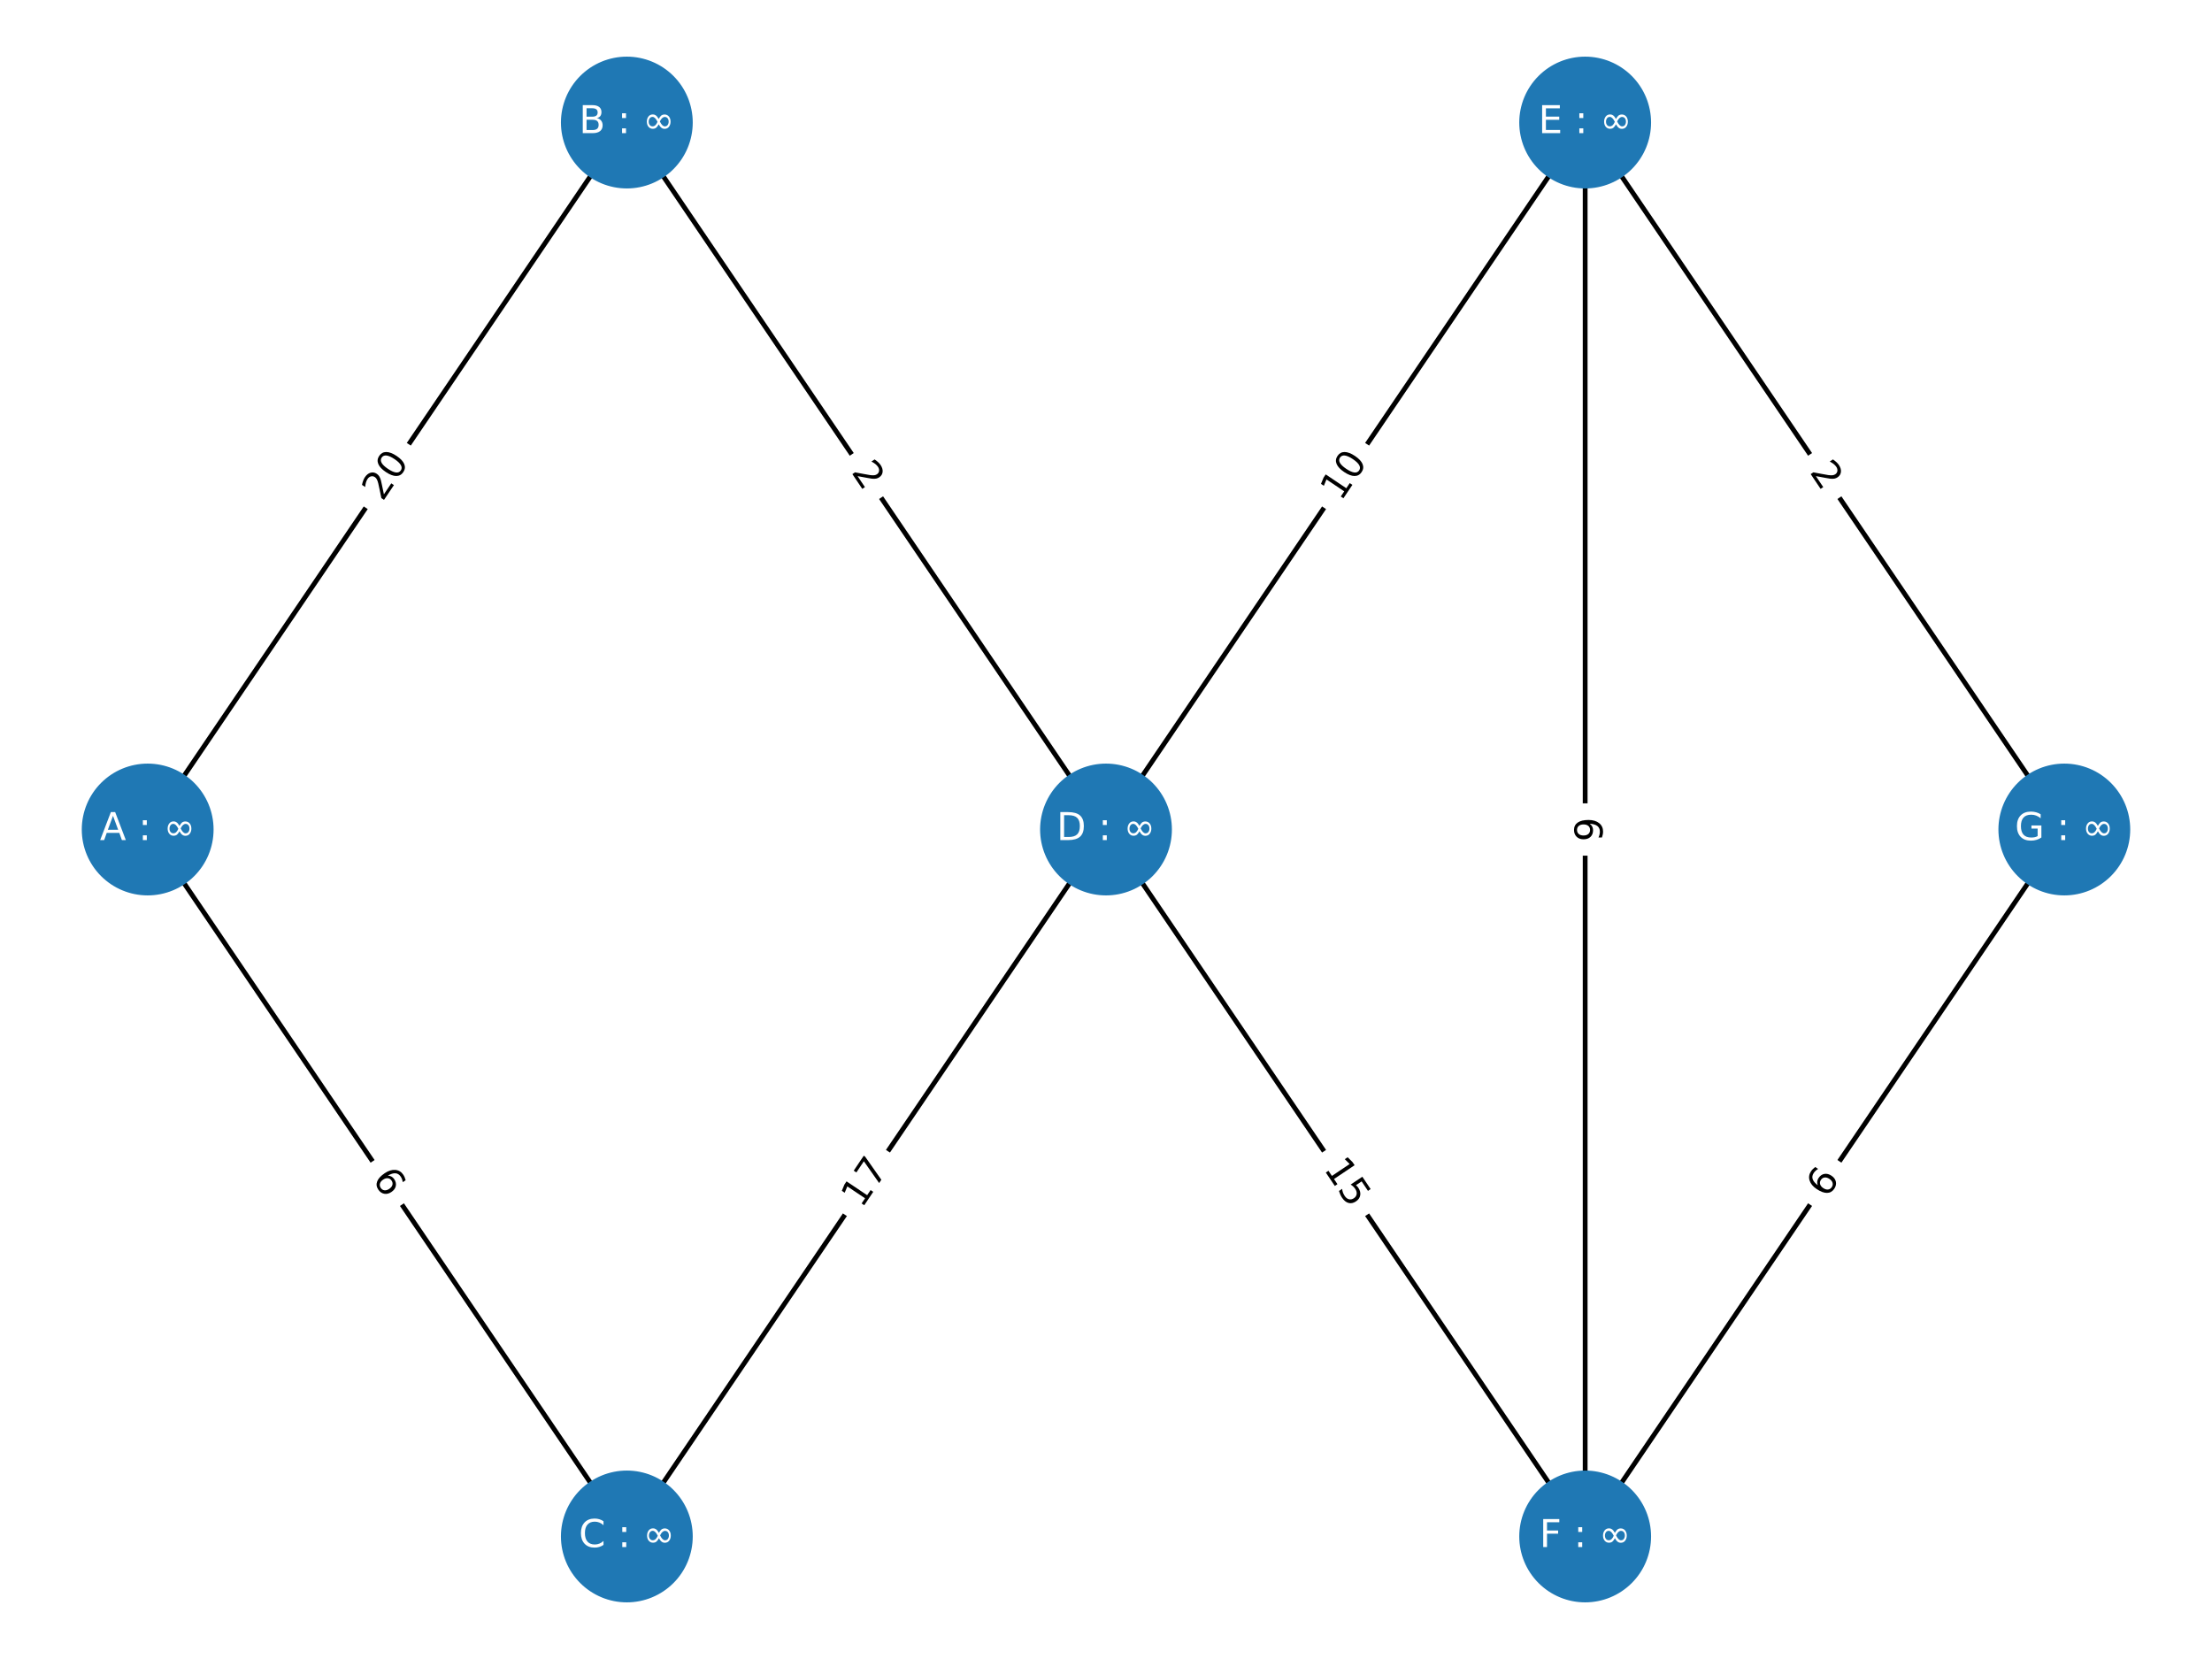 <?xml version="1.0" encoding="utf-8" standalone="no"?>
<!DOCTYPE svg PUBLIC "-//W3C//DTD SVG 1.1//EN"
  "http://www.w3.org/Graphics/SVG/1.1/DTD/svg11.dtd">
<!-- Created with matplotlib (https://matplotlib.org/) -->
<svg height="345.6pt" version="1.1" viewBox="0 0 460.8 345.6" width="460.8pt" xmlns="http://www.w3.org/2000/svg" xmlns:xlink="http://www.w3.org/1999/xlink">
 <defs>
  <style type="text/css">*{stroke-linecap:butt;stroke-linejoin:round;}</style>
 </defs>
 <g id="figure_1">
  <g id="patch_1">
   <path d="M 0 345.6 
L 460.8 345.6 
L 460.8 0 
L 0 0 
z
" style="fill:#ffffff;"/>
  </g>
  <g id="axes_1">
   <g id="LineCollection_1">
    <path clip-path="url(#p94d0d98411)" d="M 30.764 172.8 
L 130.582 25.527 
" style="fill:none;stroke:#000000;"/>
    <path clip-path="url(#p94d0d98411)" d="M 30.764 172.8 
L 130.582 320.073 
" style="fill:none;stroke:#000000;"/>
    <path clip-path="url(#p94d0d98411)" d="M 130.582 25.527 
L 230.4 172.8 
" style="fill:none;stroke:#000000;"/>
    <path clip-path="url(#p94d0d98411)" d="M 130.582 320.073 
L 230.4 172.8 
" style="fill:none;stroke:#000000;"/>
    <path clip-path="url(#p94d0d98411)" d="M 230.4 172.8 
L 330.218 25.527 
" style="fill:none;stroke:#000000;"/>
    <path clip-path="url(#p94d0d98411)" d="M 230.4 172.8 
L 330.218 320.073 
" style="fill:none;stroke:#000000;"/>
    <path clip-path="url(#p94d0d98411)" d="M 330.218 25.527 
L 330.218 320.073 
" style="fill:none;stroke:#000000;"/>
    <path clip-path="url(#p94d0d98411)" d="M 330.218 25.527 
L 430.036 172.8 
" style="fill:none;stroke:#000000;"/>
    <path clip-path="url(#p94d0d98411)" d="M 330.218 320.073 
L 430.036 172.8 
" style="fill:none;stroke:#000000;"/>
   </g>
   <g id="text_1">
    <g id="patch_2">
     <path clip-path="url(#p94d0d98411)" d="M 83.044 106.885 
L 88.716 98.431 
Q 90.054 96.438 88.061 95.101 
L 81.631 90.787 
Q 79.638 89.45 78.301 91.443 
L 72.629 99.896 
Q 71.292 101.889 73.285 103.226 
L 79.714 107.54 
Q 81.707 108.877 83.044 106.885 
z
" style="fill:#ffffff;stroke:#ffffff;stroke-linejoin:miter;"/>
    </g>
    <g clip-path="url(#p94d0d98411)">
     <!-- 20 -->
     <g transform="translate(79.67 104.62)rotate(-56.139)scale(0.08 -0.08)">
      <defs>
       <path d="M 19.188 8.297 
L 53.609 8.297 
L 53.609 0 
L 7.328 0 
L 7.328 8.297 
Q 12.938 14.109 22.625 23.891 
Q 32.328 33.688 34.812 36.531 
Q 39.547 41.844 41.422 45.531 
Q 43.312 49.219 43.312 52.781 
Q 43.312 58.594 39.234 62.25 
Q 35.156 65.922 28.609 65.922 
Q 23.969 65.922 18.812 64.312 
Q 13.672 62.703 7.812 59.422 
L 7.812 69.391 
Q 13.766 71.781 18.938 73 
Q 24.125 74.219 28.422 74.219 
Q 39.75 74.219 46.484 68.547 
Q 53.219 62.891 53.219 53.422 
Q 53.219 48.922 51.531 44.891 
Q 49.859 40.875 45.406 35.406 
Q 44.188 33.984 37.641 27.219 
Q 31.109 20.453 19.188 8.297 
z
" id="DejaVuSans-50"/>
       <path d="M 31.781 66.406 
Q 24.172 66.406 20.328 58.906 
Q 16.5 51.422 16.5 36.375 
Q 16.5 21.391 20.328 13.891 
Q 24.172 6.391 31.781 6.391 
Q 39.453 6.391 43.281 13.891 
Q 47.125 21.391 47.125 36.375 
Q 47.125 51.422 43.281 58.906 
Q 39.453 66.406 31.781 66.406 
z
M 31.781 74.219 
Q 44.047 74.219 50.516 64.516 
Q 56.984 54.828 56.984 36.375 
Q 56.984 17.969 50.516 8.266 
Q 44.047 -1.422 31.781 -1.422 
Q 19.531 -1.422 13.062 8.266 
Q 6.594 17.969 6.594 36.375 
Q 6.594 54.828 13.062 64.516 
Q 19.531 74.219 31.781 74.219 
z
" id="DejaVuSans-48"/>
      </defs>
      <use xlink:href="#DejaVuSans-50"/>
      <use x="63.623" xlink:href="#DejaVuSans-48"/>
     </g>
    </g>
   </g>
   <g id="text_2">
    <g id="patch_3">
     <path clip-path="url(#p94d0d98411)" d="M 74.047 247.817 
L 76.883 252.044 
Q 78.22 254.037 80.213 252.7 
L 86.643 248.386 
Q 88.636 247.048 87.298 245.055 
L 84.462 240.829 
Q 83.125 238.836 81.132 240.173 
L 74.703 244.487 
Q 72.71 245.824 74.047 247.817 
z
" style="fill:#ffffff;stroke:#ffffff;stroke-linejoin:miter;"/>
    </g>
    <g clip-path="url(#p94d0d98411)">
     <!-- 6 -->
     <g transform="translate(77.422 245.553)rotate(-303.861)scale(0.08 -0.08)">
      <defs>
       <path d="M 33.016 40.375 
Q 26.375 40.375 22.484 35.828 
Q 18.609 31.297 18.609 23.391 
Q 18.609 15.531 22.484 10.953 
Q 26.375 6.391 33.016 6.391 
Q 39.656 6.391 43.531 10.953 
Q 47.406 15.531 47.406 23.391 
Q 47.406 31.297 43.531 35.828 
Q 39.656 40.375 33.016 40.375 
z
M 52.594 71.297 
L 52.594 62.312 
Q 48.875 64.062 45.094 64.984 
Q 41.312 65.922 37.594 65.922 
Q 27.828 65.922 22.672 59.328 
Q 17.531 52.734 16.797 39.406 
Q 19.672 43.656 24.016 45.922 
Q 28.375 48.188 33.594 48.188 
Q 44.578 48.188 50.953 41.516 
Q 57.328 34.859 57.328 23.391 
Q 57.328 12.156 50.688 5.359 
Q 44.047 -1.422 33.016 -1.422 
Q 20.359 -1.422 13.672 8.266 
Q 6.984 17.969 6.984 36.375 
Q 6.984 53.656 15.188 63.938 
Q 23.391 74.219 37.203 74.219 
Q 40.922 74.219 44.703 73.484 
Q 48.484 72.75 52.594 71.297 
z
" id="DejaVuSans-54"/>
      </defs>
      <use xlink:href="#DejaVuSans-54"/>
     </g>
    </g>
   </g>
   <g id="text_3">
    <g id="patch_4">
     <path clip-path="url(#p94d0d98411)" d="M 173.865 100.545 
L 176.701 104.771 
Q 178.039 106.764 180.032 105.427 
L 186.461 101.113 
Q 188.454 99.776 187.117 97.783 
L 184.28 93.556 
Q 182.943 91.563 180.95 92.9 
L 174.521 97.214 
Q 172.528 98.552 173.865 100.545 
z
" style="fill:#ffffff;stroke:#ffffff;stroke-linejoin:miter;"/>
    </g>
    <g clip-path="url(#p94d0d98411)">
     <!-- 2 -->
     <g transform="translate(177.24 98.28)rotate(-303.861)scale(0.08 -0.08)">
      <use xlink:href="#DejaVuSans-50"/>
     </g>
    </g>
   </g>
   <g id="text_4">
    <g id="patch_5">
     <path clip-path="url(#p94d0d98411)" d="M 182.862 254.157 
L 188.535 245.704 
Q 189.872 243.711 187.879 242.374 
L 181.45 238.06 
Q 179.457 236.723 178.119 238.715 
L 172.447 247.169 
Q 171.11 249.162 173.103 250.499 
L 179.532 254.813 
Q 181.525 256.15 182.862 254.157 
z
" style="fill:#ffffff;stroke:#ffffff;stroke-linejoin:miter;"/>
    </g>
    <g clip-path="url(#p94d0d98411)">
     <!-- 17 -->
     <g transform="translate(179.488 251.893)rotate(-56.139)scale(0.08 -0.08)">
      <defs>
       <path d="M 12.406 8.297 
L 28.516 8.297 
L 28.516 63.922 
L 10.984 60.406 
L 10.984 69.391 
L 28.422 72.906 
L 38.281 72.906 
L 38.281 8.297 
L 54.391 8.297 
L 54.391 0 
L 12.406 0 
z
" id="DejaVuSans-49"/>
       <path d="M 8.203 72.906 
L 55.078 72.906 
L 55.078 68.703 
L 28.609 0 
L 18.312 0 
L 43.219 64.594 
L 8.203 64.594 
z
" id="DejaVuSans-55"/>
      </defs>
      <use xlink:href="#DejaVuSans-49"/>
      <use x="63.623" xlink:href="#DejaVuSans-55"/>
     </g>
    </g>
   </g>
   <g id="text_5">
    <g id="patch_6">
     <path clip-path="url(#p94d0d98411)" d="M 282.681 106.885 
L 288.353 98.431 
Q 289.69 96.438 287.697 95.101 
L 281.268 90.787 
Q 279.275 89.45 277.938 91.443 
L 272.265 99.896 
Q 270.928 101.889 272.921 103.226 
L 279.35 107.54 
Q 281.343 108.877 282.681 106.885 
z
" style="fill:#ffffff;stroke:#ffffff;stroke-linejoin:miter;"/>
    </g>
    <g clip-path="url(#p94d0d98411)">
     <!-- 10 -->
     <g transform="translate(279.306 104.62)rotate(-56.139)scale(0.08 -0.08)">
      <use xlink:href="#DejaVuSans-49"/>
      <use x="63.623" xlink:href="#DejaVuSans-48"/>
     </g>
    </g>
   </g>
   <g id="text_6">
    <g id="patch_7">
     <path clip-path="url(#p94d0d98411)" d="M 272.265 245.704 
L 277.938 254.157 
Q 279.275 256.15 281.268 254.813 
L 287.697 250.499 
Q 289.69 249.162 288.353 247.169 
L 282.681 238.715 
Q 281.343 236.723 279.35 238.06 
L 272.921 242.374 
Q 270.928 243.711 272.265 245.704 
z
" style="fill:#ffffff;stroke:#ffffff;stroke-linejoin:miter;"/>
    </g>
    <g clip-path="url(#p94d0d98411)">
     <!-- 15 -->
     <g transform="translate(275.64 243.44)rotate(-303.861)scale(0.08 -0.08)">
      <defs>
       <path d="M 10.797 72.906 
L 49.516 72.906 
L 49.516 64.594 
L 19.828 64.594 
L 19.828 46.734 
Q 21.969 47.469 24.109 47.828 
Q 26.266 48.188 28.422 48.188 
Q 40.625 48.188 47.75 41.5 
Q 54.891 34.812 54.891 23.391 
Q 54.891 11.625 47.562 5.094 
Q 40.234 -1.422 26.906 -1.422 
Q 22.312 -1.422 17.547 -0.641 
Q 12.797 0.141 7.719 1.703 
L 7.719 11.625 
Q 12.109 9.234 16.797 8.062 
Q 21.484 6.891 26.703 6.891 
Q 35.156 6.891 40.078 11.328 
Q 45.016 15.766 45.016 23.391 
Q 45.016 31 40.078 35.438 
Q 35.156 39.891 26.703 39.891 
Q 22.75 39.891 18.812 39.016 
Q 14.891 38.141 10.797 36.281 
z
" id="DejaVuSans-53"/>
      </defs>
      <use xlink:href="#DejaVuSans-49"/>
      <use x="63.623" xlink:href="#DejaVuSans-53"/>
     </g>
    </g>
   </g>
   <g id="text_7">
    <g id="patch_8">
     <path clip-path="url(#p94d0d98411)" d="M 323.947 170.255 
L 323.947 175.345 
Q 323.947 177.745 326.347 177.745 
L 334.089 177.745 
Q 336.489 177.745 336.489 175.345 
L 336.489 170.255 
Q 336.489 167.855 334.089 167.855 
L 326.347 167.855 
Q 323.947 167.855 323.947 170.255 
z
" style="fill:#ffffff;stroke:#ffffff;stroke-linejoin:miter;"/>
    </g>
    <g clip-path="url(#p94d0d98411)">
     <!-- 6 -->
     <g transform="translate(328.011 170.255)rotate(-270)scale(0.08 -0.08)">
      <use xlink:href="#DejaVuSans-54"/>
     </g>
    </g>
   </g>
   <g id="text_8">
    <g id="patch_9">
     <path clip-path="url(#p94d0d98411)" d="M 373.502 100.545 
L 376.338 104.771 
Q 377.675 106.764 379.668 105.427 
L 386.097 101.113 
Q 388.09 99.776 386.753 97.783 
L 383.917 93.556 
Q 382.58 91.563 380.587 92.9 
L 374.157 97.214 
Q 372.164 98.552 373.502 100.545 
z
" style="fill:#ffffff;stroke:#ffffff;stroke-linejoin:miter;"/>
    </g>
    <g clip-path="url(#p94d0d98411)">
     <!-- 2 -->
     <g transform="translate(376.876 98.28)rotate(-303.861)scale(0.08 -0.08)">
      <use xlink:href="#DejaVuSans-50"/>
     </g>
    </g>
   </g>
   <g id="text_9">
    <g id="patch_10">
     <path clip-path="url(#p94d0d98411)" d="M 383.917 252.044 
L 386.753 247.817 
Q 388.09 245.824 386.097 244.487 
L 379.668 240.173 
Q 377.675 238.836 376.338 240.829 
L 373.502 245.055 
Q 372.164 247.048 374.157 248.386 
L 380.587 252.7 
Q 382.58 254.037 383.917 252.044 
z
" style="fill:#ffffff;stroke:#ffffff;stroke-linejoin:miter;"/>
    </g>
    <g clip-path="url(#p94d0d98411)">
     <!-- 6 -->
     <g transform="translate(380.542 249.78)rotate(-56.139)scale(0.08 -0.08)">
      <use xlink:href="#DejaVuSans-54"/>
     </g>
    </g>
   </g>
   <g id="PathCollection_1">
    <defs>
     <path d="M 0 13.229 
C 3.508 13.229 6.873 11.835 9.354 9.354 
C 11.835 6.873 13.229 3.508 13.229 0 
C 13.229 -3.508 11.835 -6.873 9.354 -9.354 
C 6.873 -11.835 3.508 -13.229 0 -13.229 
C -3.508 -13.229 -6.873 -11.835 -9.354 -9.354 
C -11.835 -6.873 -13.229 -3.508 -13.229 0 
C -13.229 3.508 -11.835 6.873 -9.354 9.354 
C -6.873 11.835 -3.508 13.229 0 13.229 
z
" id="m95c1087f91" style="stroke:#1f78b4;"/>
    </defs>
    <g clip-path="url(#p94d0d98411)">
     <use style="fill:#1f78b4;stroke:#1f78b4;" x="30.764" xlink:href="#m95c1087f91" y="172.8"/>
     <use style="fill:#1f78b4;stroke:#1f78b4;" x="130.582" xlink:href="#m95c1087f91" y="25.527"/>
     <use style="fill:#1f78b4;stroke:#1f78b4;" x="130.582" xlink:href="#m95c1087f91" y="320.073"/>
     <use style="fill:#1f78b4;stroke:#1f78b4;" x="230.4" xlink:href="#m95c1087f91" y="172.8"/>
     <use style="fill:#1f78b4;stroke:#1f78b4;" x="330.218" xlink:href="#m95c1087f91" y="25.527"/>
     <use style="fill:#1f78b4;stroke:#1f78b4;" x="330.218" xlink:href="#m95c1087f91" y="320.073"/>
     <use style="fill:#1f78b4;stroke:#1f78b4;" x="430.036" xlink:href="#m95c1087f91" y="172.8"/>
    </g>
   </g>
   <g id="text_10">
    <g clip-path="url(#p94d0d98411)">
     <!-- A : ∞ -->
     <g style="fill:#ffffff;" transform="translate(20.806 175.007)scale(0.08 -0.08)">
      <defs>
       <path d="M 34.188 63.188 
L 20.797 26.906 
L 47.609 26.906 
z
M 28.609 72.906 
L 39.797 72.906 
L 67.578 0 
L 57.328 0 
L 50.688 18.703 
L 17.828 18.703 
L 11.188 0 
L 0.781 0 
z
" id="DejaVuSans-65"/>
       <path id="DejaVuSans-32"/>
       <path d="M 11.719 12.406 
L 22.016 12.406 
L 22.016 0 
L 11.719 0 
z
M 11.719 51.703 
L 22.016 51.703 
L 22.016 39.312 
L 11.719 39.312 
z
" id="DejaVuSans-58"/>
       <path d="M 45.562 17.047 
Q 44.047 18.797 41.656 22.906 
Q 38.375 17.047 35.5 14.453 
Q 31.891 11.328 26.266 11.328 
Q 19.672 11.328 15.328 16.266 
Q 10.75 21.438 10.75 29.984 
Q 10.75 38.188 15.328 43.75 
Q 19.438 48.688 26.375 48.688 
Q 29.938 48.688 32.562 47.219 
Q 35.641 45.609 37.75 42.828 
Q 39.703 40.328 41.656 36.969 
Q 44.922 42.828 47.797 45.406 
Q 51.422 48.531 57.031 48.531 
Q 63.625 48.531 67.969 43.609 
Q 72.562 38.422 72.562 29.891 
Q 72.562 21.688 67.969 16.109 
Q 63.875 11.188 56.938 11.188 
Q 53.375 11.188 50.734 12.641 
Q 48.094 13.969 45.562 17.047 
z
M 25.734 17.719 
Q 33.797 17.719 38.625 29.438 
Q 32.422 42.234 25.734 42.234 
Q 20.844 42.234 18.359 38.719 
Q 15.672 34.969 15.672 29.984 
Q 15.672 24.516 18.359 21.141 
Q 21.094 17.719 25.734 17.719 
z
M 57.562 42.141 
Q 50.297 42.141 44.672 30.422 
Q 50.828 17.625 57.562 17.625 
Q 62.453 17.625 64.938 21.141 
Q 67.625 24.906 67.625 29.891 
Q 67.625 35.359 64.938 38.719 
Q 62.203 42.141 57.562 42.141 
z
" id="DejaVuSans-8734"/>
      </defs>
      <use xlink:href="#DejaVuSans-65"/>
      <use x="68.408" xlink:href="#DejaVuSans-32"/>
      <use x="100.195" xlink:href="#DejaVuSans-58"/>
      <use x="133.887" xlink:href="#DejaVuSans-32"/>
      <use x="165.674" xlink:href="#DejaVuSans-8734"/>
     </g>
    </g>
   </g>
   <g id="text_11">
    <g clip-path="url(#p94d0d98411)">
     <!-- B : ∞ -->
     <g style="fill:#ffffff;" transform="translate(120.616 27.735)scale(0.08 -0.08)">
      <defs>
       <path d="M 19.672 34.812 
L 19.672 8.109 
L 35.5 8.109 
Q 43.453 8.109 47.281 11.406 
Q 51.125 14.703 51.125 21.484 
Q 51.125 28.328 47.281 31.562 
Q 43.453 34.812 35.5 34.812 
z
M 19.672 64.797 
L 19.672 42.828 
L 34.281 42.828 
Q 41.5 42.828 45.031 45.531 
Q 48.578 48.25 48.578 53.812 
Q 48.578 59.328 45.031 62.062 
Q 41.5 64.797 34.281 64.797 
z
M 9.812 72.906 
L 35.016 72.906 
Q 46.297 72.906 52.391 68.219 
Q 58.5 63.531 58.5 54.891 
Q 58.5 48.188 55.375 44.234 
Q 52.25 40.281 46.188 39.312 
Q 53.469 37.75 57.5 32.781 
Q 61.531 27.828 61.531 20.406 
Q 61.531 10.641 54.891 5.312 
Q 48.25 0 35.984 0 
L 9.812 0 
z
" id="DejaVuSans-66"/>
      </defs>
      <use xlink:href="#DejaVuSans-66"/>
      <use x="68.604" xlink:href="#DejaVuSans-32"/>
      <use x="100.391" xlink:href="#DejaVuSans-58"/>
      <use x="134.082" xlink:href="#DejaVuSans-32"/>
      <use x="165.869" xlink:href="#DejaVuSans-8734"/>
     </g>
    </g>
   </g>
   <g id="text_12">
    <g clip-path="url(#p94d0d98411)">
     <!-- C : ∞ -->
     <g style="fill:#ffffff;" transform="translate(120.567 322.28)scale(0.08 -0.08)">
      <defs>
       <path d="M 64.406 67.281 
L 64.406 56.891 
Q 59.422 61.531 53.781 63.812 
Q 48.141 66.109 41.797 66.109 
Q 29.297 66.109 22.656 58.469 
Q 16.016 50.828 16.016 36.375 
Q 16.016 21.969 22.656 14.328 
Q 29.297 6.688 41.797 6.688 
Q 48.141 6.688 53.781 8.984 
Q 59.422 11.281 64.406 15.922 
L 64.406 5.609 
Q 59.234 2.094 53.438 0.328 
Q 47.656 -1.422 41.219 -1.422 
Q 24.656 -1.422 15.125 8.703 
Q 5.609 18.844 5.609 36.375 
Q 5.609 53.953 15.125 64.078 
Q 24.656 74.219 41.219 74.219 
Q 47.75 74.219 53.531 72.484 
Q 59.328 70.75 64.406 67.281 
z
" id="DejaVuSans-67"/>
      </defs>
      <use xlink:href="#DejaVuSans-67"/>
      <use x="69.824" xlink:href="#DejaVuSans-32"/>
      <use x="101.611" xlink:href="#DejaVuSans-58"/>
      <use x="135.303" xlink:href="#DejaVuSans-32"/>
      <use x="167.09" xlink:href="#DejaVuSans-8734"/>
     </g>
    </g>
   </g>
   <g id="text_13">
    <g clip-path="url(#p94d0d98411)">
     <!-- D : ∞ -->
     <g style="fill:#ffffff;" transform="translate(220.098 175.007)scale(0.08 -0.08)">
      <defs>
       <path d="M 19.672 64.797 
L 19.672 8.109 
L 31.594 8.109 
Q 46.688 8.109 53.688 14.938 
Q 60.688 21.781 60.688 36.531 
Q 60.688 51.172 53.688 57.984 
Q 46.688 64.797 31.594 64.797 
z
M 9.812 72.906 
L 30.078 72.906 
Q 51.266 72.906 61.172 64.094 
Q 71.094 55.281 71.094 36.531 
Q 71.094 17.672 61.125 8.828 
Q 51.172 0 30.078 0 
L 9.812 0 
z
" id="DejaVuSans-68"/>
      </defs>
      <use xlink:href="#DejaVuSans-68"/>
      <use x="77.002" xlink:href="#DejaVuSans-32"/>
      <use x="108.789" xlink:href="#DejaVuSans-58"/>
      <use x="142.48" xlink:href="#DejaVuSans-32"/>
      <use x="174.268" xlink:href="#DejaVuSans-8734"/>
     </g>
    </g>
   </g>
   <g id="text_14">
    <g clip-path="url(#p94d0d98411)">
     <!-- E : ∞ -->
     <g style="fill:#ffffff;" transform="translate(320.469 27.735)scale(0.08 -0.08)">
      <defs>
       <path d="M 9.812 72.906 
L 55.906 72.906 
L 55.906 64.594 
L 19.672 64.594 
L 19.672 43.016 
L 54.391 43.016 
L 54.391 34.719 
L 19.672 34.719 
L 19.672 8.297 
L 56.781 8.297 
L 56.781 0 
L 9.812 0 
z
" id="DejaVuSans-69"/>
      </defs>
      <use xlink:href="#DejaVuSans-69"/>
      <use x="63.184" xlink:href="#DejaVuSans-32"/>
      <use x="94.971" xlink:href="#DejaVuSans-58"/>
      <use x="128.662" xlink:href="#DejaVuSans-32"/>
      <use x="160.449" xlink:href="#DejaVuSans-8734"/>
     </g>
    </g>
   </g>
   <g id="text_15">
    <g clip-path="url(#p94d0d98411)">
     <!-- F : ∞ -->
     <g style="fill:#ffffff;" transform="translate(320.696 322.28)scale(0.08 -0.08)">
      <defs>
       <path d="M 9.812 72.906 
L 51.703 72.906 
L 51.703 64.594 
L 19.672 64.594 
L 19.672 43.109 
L 48.578 43.109 
L 48.578 34.812 
L 19.672 34.812 
L 19.672 0 
L 9.812 0 
z
" id="DejaVuSans-70"/>
      </defs>
      <use xlink:href="#DejaVuSans-70"/>
      <use x="57.52" xlink:href="#DejaVuSans-32"/>
      <use x="89.307" xlink:href="#DejaVuSans-58"/>
      <use x="122.998" xlink:href="#DejaVuSans-32"/>
      <use x="154.785" xlink:href="#DejaVuSans-8734"/>
     </g>
    </g>
   </g>
   <g id="text_16">
    <g clip-path="url(#p94d0d98411)">
     <!-- G : ∞ -->
     <g style="fill:#ffffff;" transform="translate(419.715 175.007)scale(0.08 -0.08)">
      <defs>
       <path d="M 59.516 10.406 
L 59.516 29.984 
L 43.406 29.984 
L 43.406 38.094 
L 69.281 38.094 
L 69.281 6.781 
Q 63.578 2.734 56.688 0.656 
Q 49.812 -1.422 42 -1.422 
Q 24.906 -1.422 15.25 8.562 
Q 5.609 18.562 5.609 36.375 
Q 5.609 54.25 15.25 64.234 
Q 24.906 74.219 42 74.219 
Q 49.125 74.219 55.547 72.453 
Q 61.969 70.703 67.391 67.281 
L 67.391 56.781 
Q 61.922 61.422 55.766 63.766 
Q 49.609 66.109 42.828 66.109 
Q 29.438 66.109 22.719 58.641 
Q 16.016 51.172 16.016 36.375 
Q 16.016 21.625 22.719 14.156 
Q 29.438 6.688 42.828 6.688 
Q 48.047 6.688 52.141 7.594 
Q 56.25 8.5 59.516 10.406 
z
" id="DejaVuSans-71"/>
      </defs>
      <use xlink:href="#DejaVuSans-71"/>
      <use x="77.49" xlink:href="#DejaVuSans-32"/>
      <use x="109.277" xlink:href="#DejaVuSans-58"/>
      <use x="142.969" xlink:href="#DejaVuSans-32"/>
      <use x="174.756" xlink:href="#DejaVuSans-8734"/>
     </g>
    </g>
   </g>
  </g>
 </g>
 <defs>
  <clipPath id="p94d0d98411">
   <rect height="324" width="439.2" x="10.8" y="10.8"/>
  </clipPath>
 </defs>
</svg>
